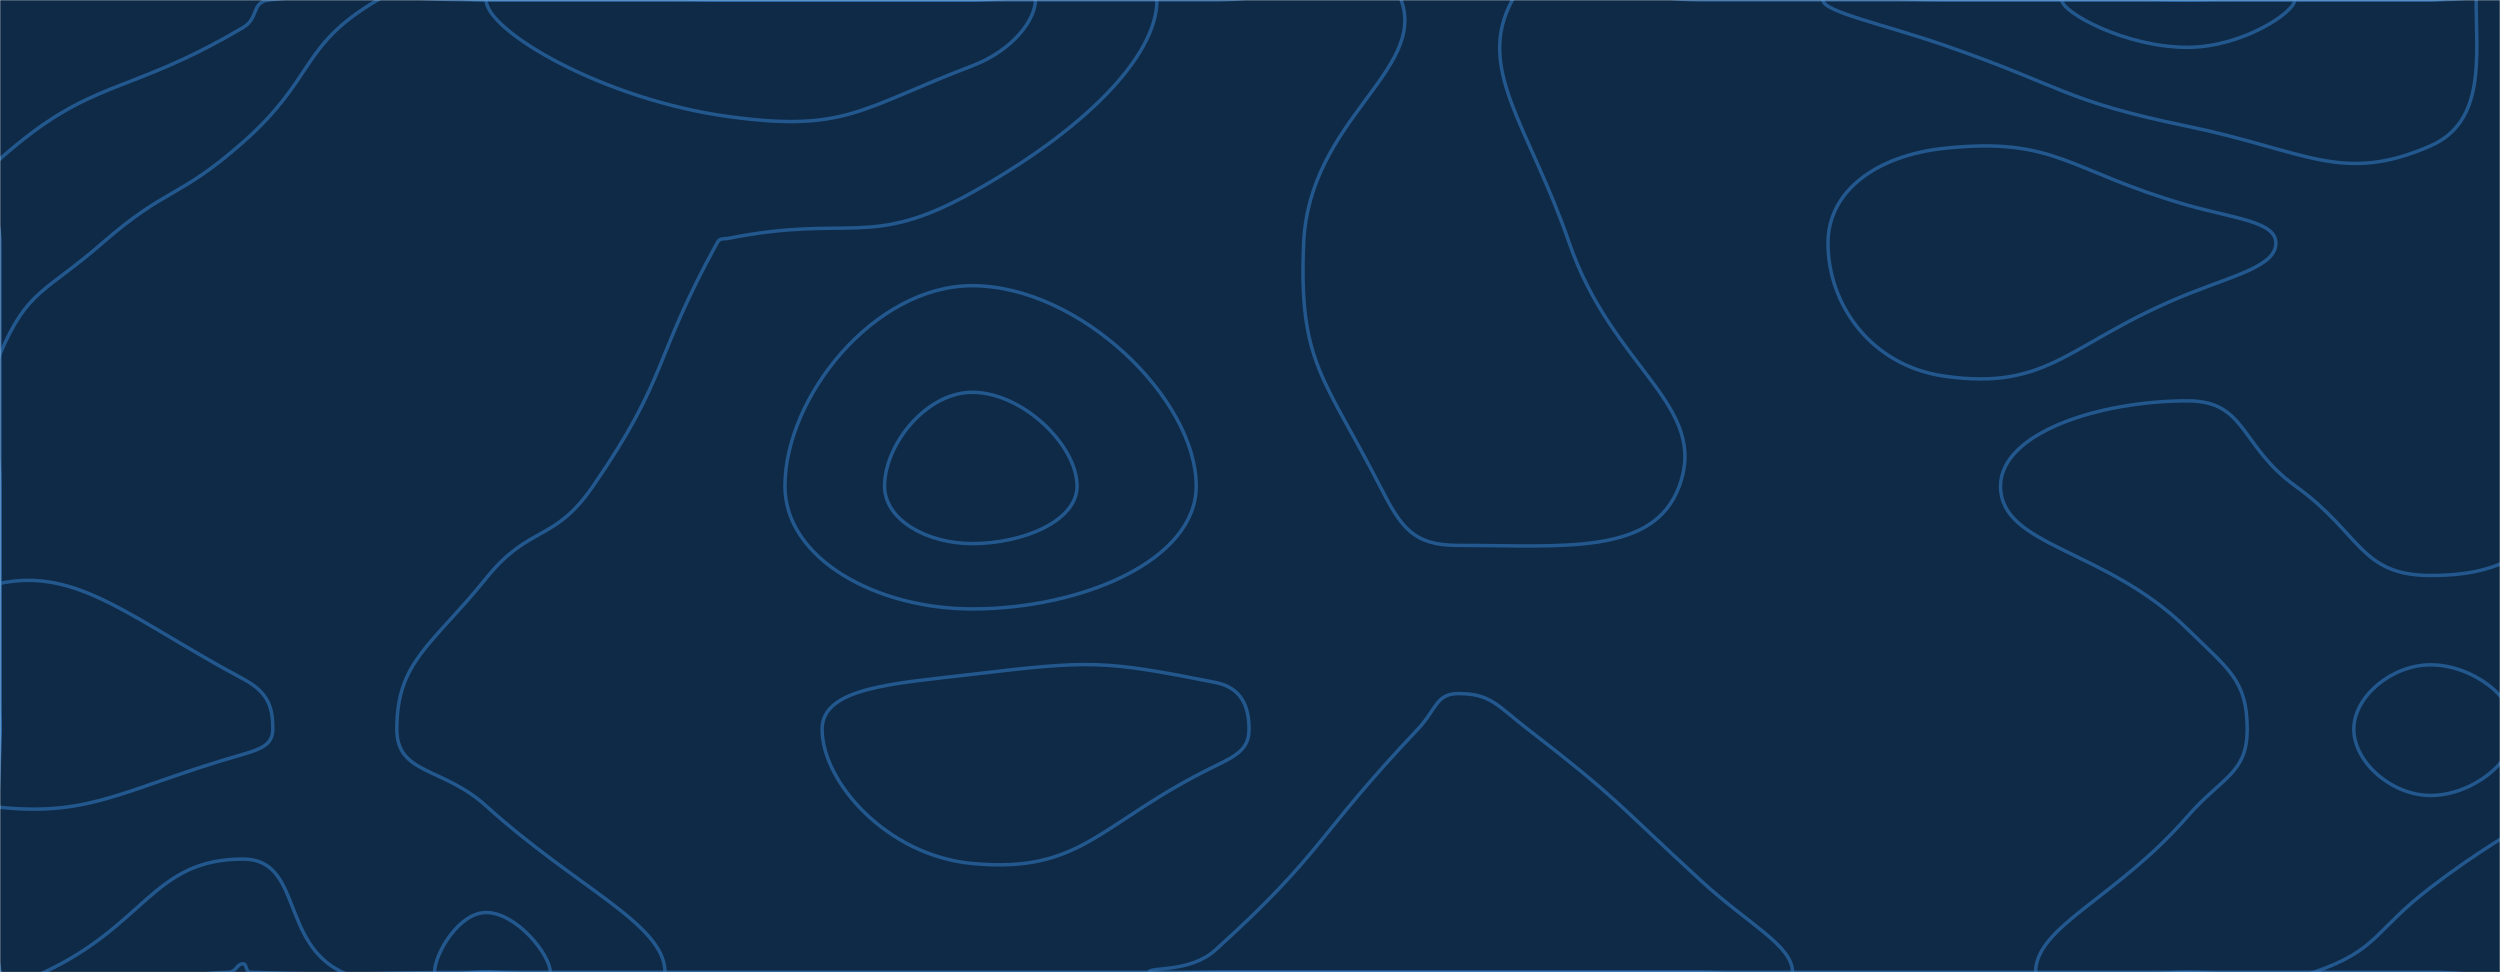 <svg xmlns="http://www.w3.org/2000/svg" version="1.1" xmlns:xlink="http://www.w3.org/1999/xlink" xmlns:svgjs="http://svgjs.dev/svgjs" width="1440" height="560" preserveAspectRatio="none" viewBox="0 0 1440 560"><g mask="url(&quot;#SvgjsMask1000&quot;)" fill="none"><rect width="1440" height="560" x="0" y="0" fill="#0e2a47"></rect><path d="M0 91.54C53.66 43.95 71.85 56.1 140 15.85C149.35 10.33 144.6 1.18 155 0C214.6 -6.75 217.5 0 280 0C350 0 350 0 420 0C490 0 490 0 560 0C630 0 630 0 700 0C753.53 0 796.49 -29.06 807.06 0C821.95 40.94 754.01 69.03 750.91 140C747.9 209.03 762.7 217.17 794.84 280C807.24 304.24 814.09 314.15 840 314.15C900.3 314.15 952.52 320.2 967.27 280C984.47 233.12 928.75 212.32 903.91 140C880.67 72.32 849.46 39.83 871.11 0C887.51 -30.17 925.56 0 980 0C1050 0 1050 0 1120 0C1190 0 1190 0 1260 0C1330 0 1330 0 1400 0C1467.82 0 1502.75 -34.44 1535.63 0C1569.57 35.56 1531.57 71.61 1533.64 140C1533.75 143.73 1539.83 140.51 1540 144.24C1543.01 210.51 1540 212.12 1540 280C1540 350 1540 350 1540 420C1540 490 1575 525 1540 560C1505 595 1470 560 1400 560C1330 560 1330 560 1260 560C1190 560 1190 560 1120 560C1050 560 1050 560 980 560C910 560 910 560 840 560C770 560 770 560 700 560C630 560 630 560 560 560C490 560 490 560 420 560C350 560 350 560 280 560C212.12 560 211.08 562.31 144.24 560C141.08 559.89 142.53 555.17 140 555.17C136.17 555.17 136.36 559.83 131.52 560C66.36 562.25 31.85 593.91 0 560C-33.91 523.91 0 490 0 420C0 350 0 350 0 280C0 210 0 210 0 140C0 115.77 -16.34 106.03 0 91.54" stroke="rgba(51, 121, 194, 0.58)" stroke-width="2"></path><path d="M1120 85.42C1081.11 89.52 1052.92 109.87 1052.92 140C1052.92 175.49 1077.74 210.66 1120 216.67C1181.28 225.39 1191.73 196.89 1260 169.47C1287.18 158.55 1310.91 153.21 1310.91 140C1310.91 127.56 1286.55 125.77 1260 118.18C1191.09 98.48 1184.65 78.61 1120 85.42" stroke="rgba(51, 121, 194, 0.58)" stroke-width="2"></path><path d="M560 388.39C515.09 393.73 473.53 395.89 473.53 420C473.53 450.38 510.77 492.76 560 497.37C624 503.36 633.05 473.7 700 441.21C712.77 435.01 719.44 431.17 719.44 420C719.44 407.11 715.28 396.11 700 393.08C635.56 380.3 628.33 380.27 560 388.39" stroke="rgba(51, 121, 194, 0.58)" stroke-width="2"></path><path d="M58.95 140C96.33 107.39 102.79 114.75 140 81.89C182.07 44.75 172.46 26.34 217.5 0C242.46 -14.6 248.75 0 280 0C350 0 350 0 420 0C490 0 490 0 560 0C613.2 0 666.4 -22.67 666.4 0C666.4 32.74 623.92 75.24 560 110.83C500.72 143.84 489.81 123.35 420 137.2C416.31 137.93 414.79 136.73 413 140C375.59 208.13 385.42 216.38 341.6 280C318.92 312.93 305.21 301.87 280 333.1C248.7 371.87 228.57 380.78 228.57 420C228.57 446.34 254.88 441.44 280 464.21C332.1 511.44 383.02 532.35 383.02 560C383.02 580.25 331.51 560 280 560C238.63 560 231.44 575.91 197.27 560C161.44 543.32 174.1 494.83 140 494.83C88.19 494.83 84.12 532.69 25.45 560C14.12 565.27 1.96 570.77 0 560C-10.77 500.77 0 490 0 420C0 350 0 350 0 280C0 242 -13.74 236.64 0 204C15.73 166.64 26.33 168.45 58.95 140" stroke="rgba(51, 121, 194, 0.58)" stroke-width="2"></path><path d="M1120 26.1C1084.71 13.88 1050 6.74 1050 0C1050 -6.31 1085 0 1120 0C1190 0 1190 0 1260 0C1330 0 1330 0 1400 0C1413.13 0 1426.25 -9.65 1426.25 0C1426.25 32.35 1432.02 69.99 1400 84C1348.9 106.36 1328.27 86.85 1260 72.73C1188.27 57.9 1189.71 50.24 1120 26.1" stroke="rgba(51, 121, 194, 0.58)" stroke-width="2"></path><path d="M452.13 280C452.13 228.75 503.48 164.56 560 164.56C621.93 164.56 689.02 229.68 689.02 280C689.02 322.77 623.11 350.75 560 350.75C504.67 350.75 452.13 321.85 452.13 280" stroke="rgba(51, 121, 194, 0.58)" stroke-width="2"></path><path d="M1152.31 280C1152.31 249.36 1209.12 230.88 1260 230.88C1294.08 230.88 1290.06 256.89 1322.22 280C1360.06 307.19 1359.24 331.47 1400 331.47C1452.82 331.47 1457.64 310 1509.38 280C1527.64 269.41 1530.97 250.3 1540 250.3C1546.28 250.3 1540 265.15 1540 280C1540 310.63 1545.17 311.4 1540 341.25C1533.05 381.4 1540.87 389.53 1515.77 420C1470.87 474.51 1458.5 466.42 1400 511.21C1367.08 536.42 1370.17 547.02 1332.92 560C1300.17 571.41 1296.46 560 1260 560C1216.25 560 1172.5 578.45 1172.5 560C1172.5 533.58 1218.98 517.37 1260 470.26C1279.93 447.37 1294.39 445.66 1294.39 420C1294.39 391.71 1283.53 385.53 1260 362.35C1212.49 315.53 1152.31 315.09 1152.31 280" stroke="rgba(51, 121, 194, 0.58)" stroke-width="2"></path><path d="M816.67 420C827.34 408.74 827.06 399.51 840 399.51C858.73 399.51 862.31 406.35 880 420C932.31 460.35 931.08 462.59 980 507.5C1007.33 532.59 1032.5 544.62 1032.5 560C1032.5 570.87 1006.25 560 980 560C910 560 910 560 840 560C770 560 770 560 700 560C680.91 560 661.82 563.1 661.82 560C661.82 556.73 685.36 560.5 700 547.27C762.79 490.5 757.34 482.62 816.67 420" stroke="rgba(51, 121, 194, 0.58)" stroke-width="2"></path><path d="M420 67.2C347.12 57.33 280 17.67 280 0C280 -15.93 350 0 420 0C490 0 490 0 560 0C578.2 0 596.4 -7.76 596.4 0C596.4 11.2 583.7 28.89 560 37.92C495.5 62.49 487.12 76.29 420 67.2" stroke="rgba(51, 121, 194, 0.58)" stroke-width="2"></path><path d="M1260 27.27C1224.17 27.27 1187.59 7.04 1187.59 0C1187.59 -6.59 1223.8 0 1260 0C1290.88 0 1321.76 -6.51 1321.76 0C1321.76 7.12 1291.26 27.27 1260 27.27" stroke="rgba(51, 121, 194, 0.58)" stroke-width="2"></path><path d="M509.51 280C509.51 256.01 533.55 225.96 560 225.96C588.99 225.96 620.39 256.44 620.39 280C620.39 300.02 589.54 313.12 560 313.12C534.1 313.12 509.51 299.59 509.51 280" stroke="rgba(51, 121, 194, 0.58)" stroke-width="2"></path><path d="M0 336C44.92 326.71 75.8 356.71 140 391.03C154.37 398.71 157.14 406.96 157.14 420C157.14 428.69 150.64 431.43 140 434.48C72.07 453.93 53.27 470.51 0 465C-16.73 463.27 0 442.5 0 420C0 378 -25.08 341.19 0 336" stroke="rgba(51, 121, 194, 0.58)" stroke-width="2"></path><path d="M1355.79 420C1355.79 401.31 1377.48 382.94 1400 382.94C1423.82 382.94 1448.46 401.3 1448.46 420C1448.46 438.92 1423.8 458.18 1400 458.18C1377.47 458.18 1355.79 438.93 1355.79 420" stroke="rgba(51, 121, 194, 0.58)" stroke-width="2"></path><path d="M250.3 560C250.3 549.6 264.21 525.61 280 525.61C297.55 525.61 316.98 550.07 316.98 560C316.98 567.27 298.49 560 280 560C265.15 560 250.3 566.8 250.3 560" stroke="rgba(51, 121, 194, 0.58)" stroke-width="2"></path></g><defs><mask id="SvgjsMask1000"><rect width="1440" height="560" fill="#ffffff"></rect></mask></defs></svg>